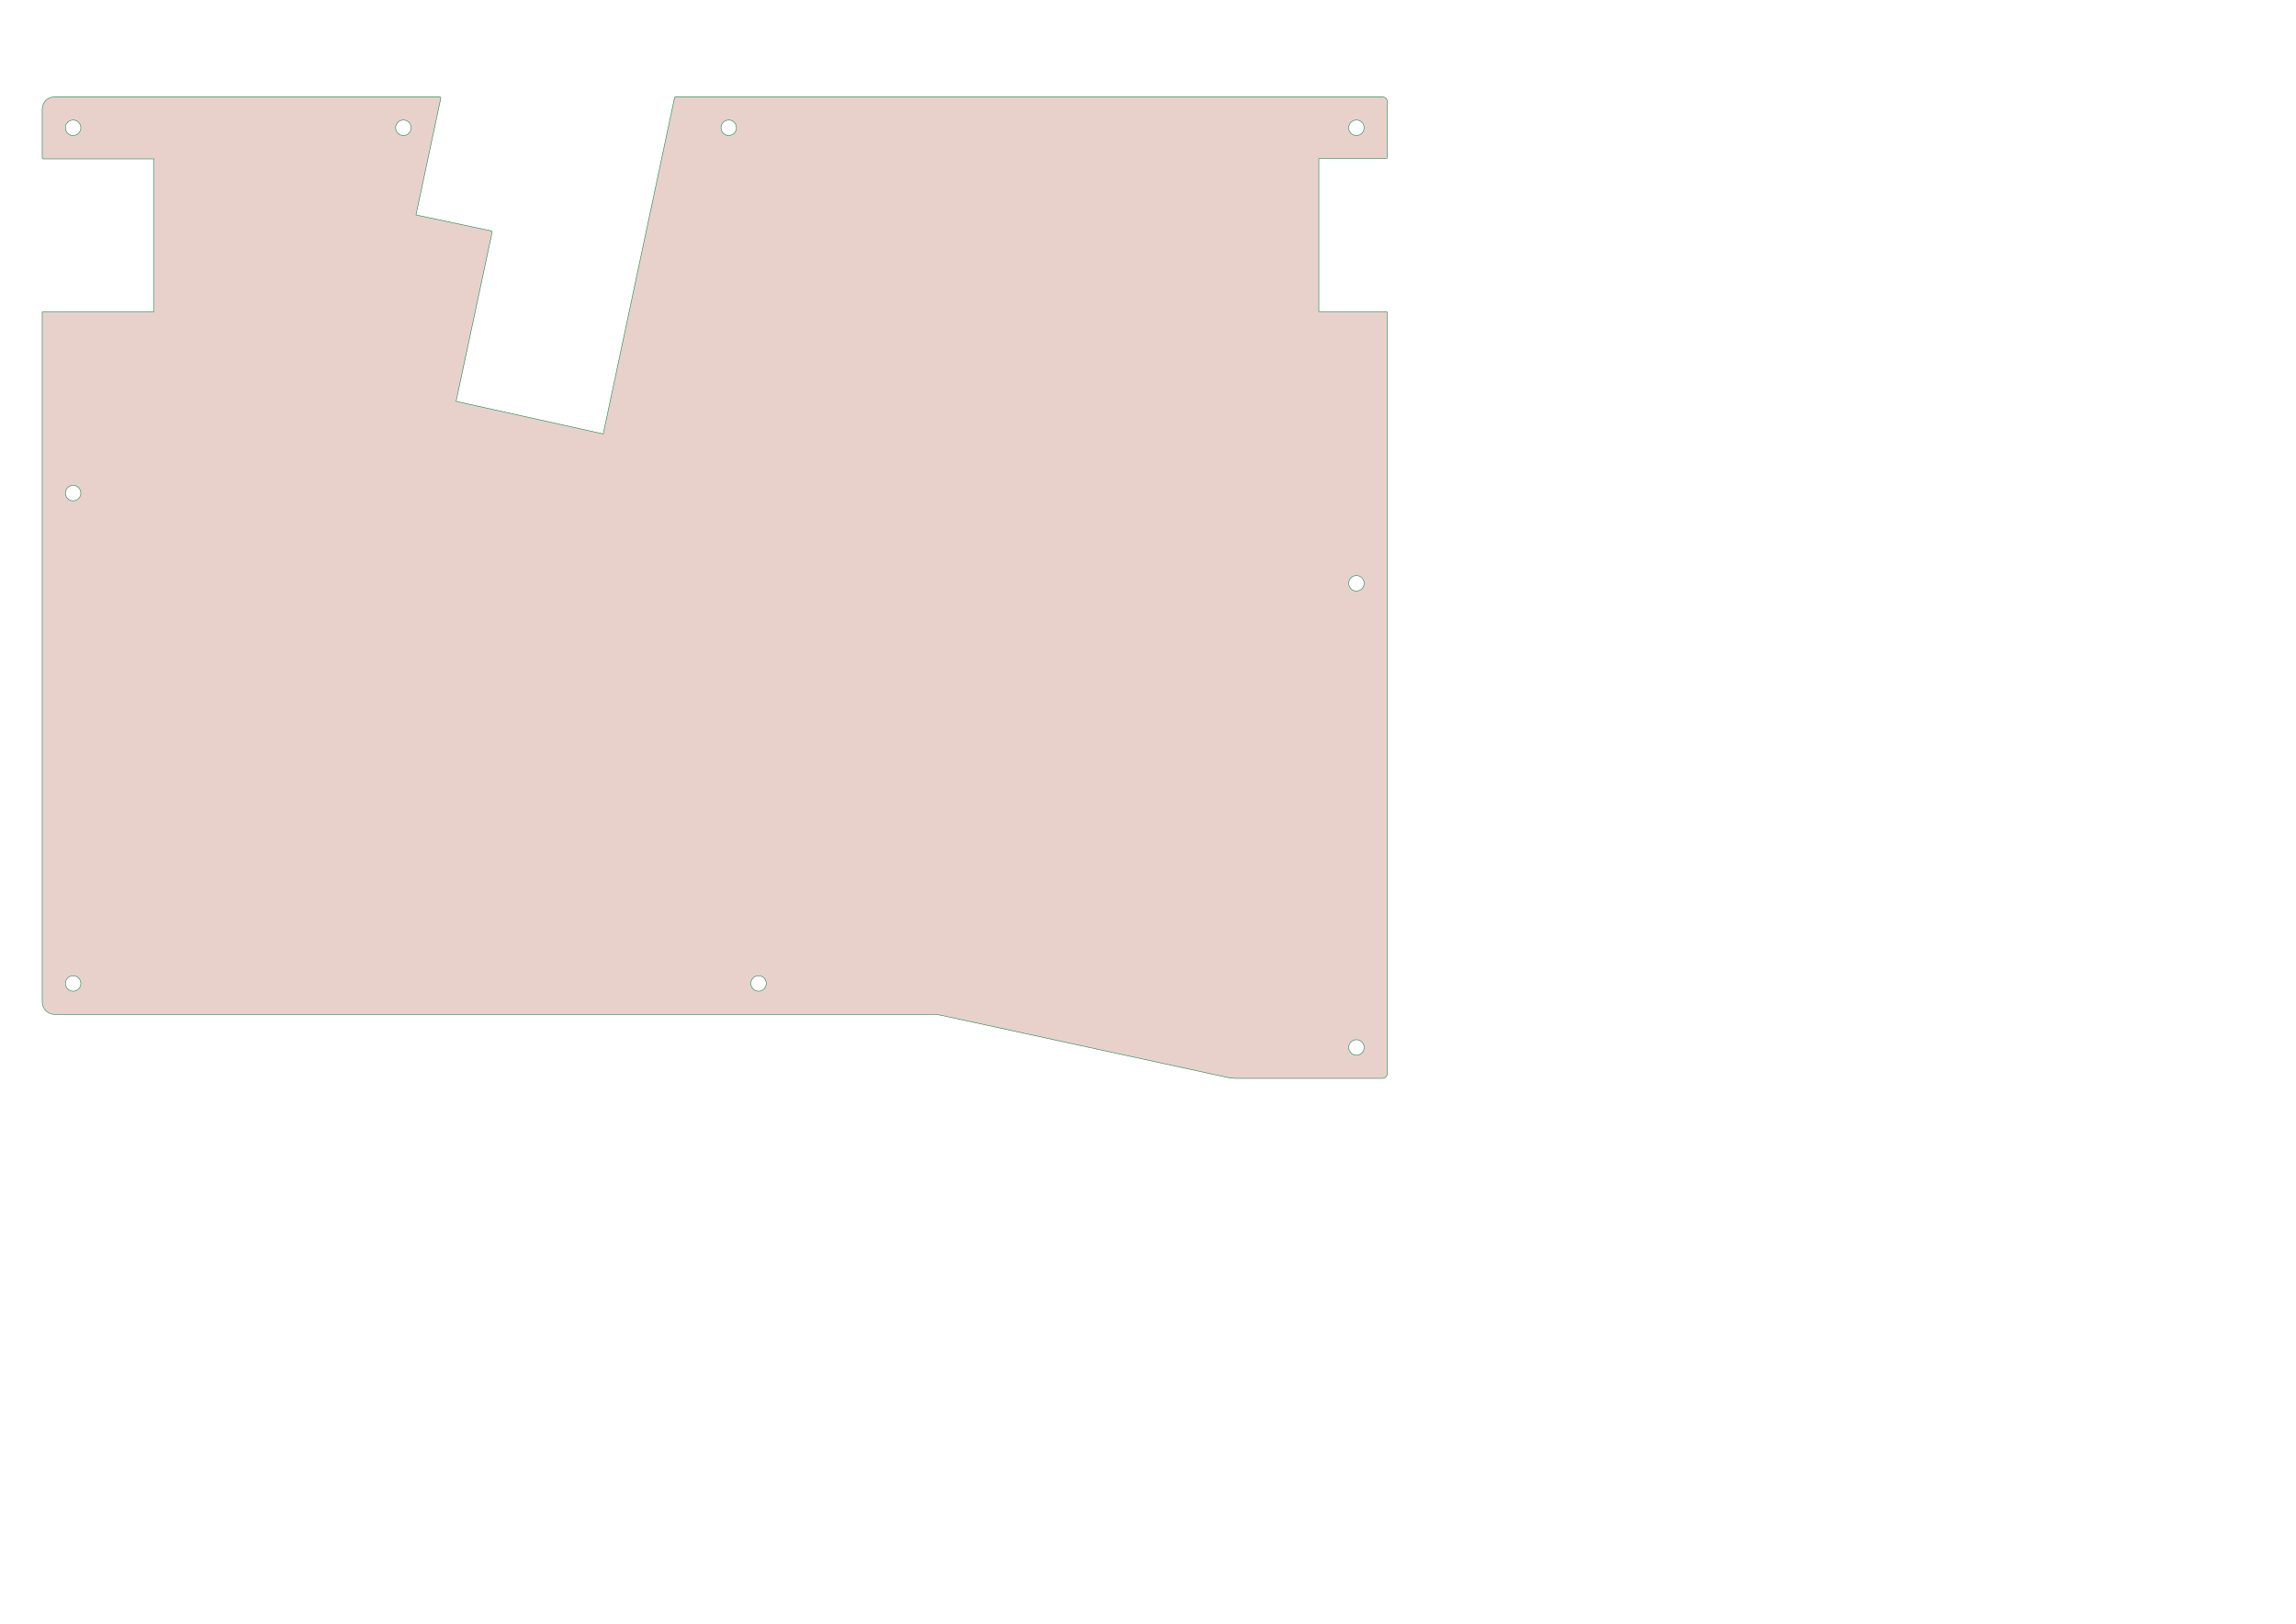 <?xml version="1.0" encoding="UTF-8" standalone="no"?>
<!DOCTYPE svg PUBLIC "-//W3C//DTD SVG 1.1//EN" "http://www.w3.org/Graphics/SVG/1.1/DTD/svg11.dtd">
<svg width="100%" height="100%" viewBox="0 0 1123 794" version="1.1" xmlns="http://www.w3.org/2000/svg" xmlns:xlink="http://www.w3.org/1999/xlink" xml:space="preserve" xmlns:serif="http://www.serif.com/" style="fill-rule:evenodd;clip-rule:evenodd;stroke-linecap:square;stroke-linejoin:round;stroke-miterlimit:1.5;">
    <g transform="matrix(0.32,0,0,0.32,0,0)">
        <g id="Bottom">
            <path id="外形" d="M671.853,148C672.423,148 672.963,148.257 673.322,148.701C673.68,149.144 673.82,149.725 673.701,150.283C669.26,171.178 635.82,328.484 635.82,328.484C635.82,328.484 735.792,349.682 750.702,352.844C751.192,352.948 751.621,353.243 751.894,353.663C752.168,354.084 752.262,354.596 752.158,355.086C747.198,378.357 697.123,613.326 697.123,613.326L922.018,663.129C922.018,663.129 1024.55,179.903 1031,149.498C1031.19,148.624 1031.96,148 1032.85,148C1076.03,148 2018.81,148 2112.97,148C2114.97,148 2116.89,148.796 2118.31,150.214C2119.73,151.632 2120.53,153.554 2120.53,155.559C2120.53,175.644 2120.53,229.543 2120.53,240.317C2120.53,241.361 2119.68,242.207 2118.64,242.207C2104.5,242.207 2015.85,242.207 2015.85,242.207L2015.85,476.125L2118.64,476.125C2119.68,476.125 2120.53,476.971 2120.53,478.015C2120.53,527.732 2120.53,1542.63 2120.53,1640.44C2120.53,1644.62 2117.14,1648 2112.97,1648C2077.47,1648 1927.53,1648 1890.87,1648C1885.48,1648 1880.1,1647.42 1874.83,1646.28C1819.79,1634.33 1495.08,1563.84 1440.04,1551.89C1434.77,1550.75 1429.39,1550.17 1424,1550.17C1319.61,1550.17 240.025,1550.17 83.426,1550.17C78.414,1550.17 73.608,1548.18 70.064,1544.63C66.52,1541.09 64.529,1536.28 64.529,1531.27C64.529,1391.62 64.529,523.909 64.529,478.015C64.529,477.514 64.728,477.033 65.082,476.678C65.437,476.324 65.917,476.125 66.419,476.125C85.066,476.125 235.43,476.125 235.43,476.125L235.43,242.889L66.419,242.889C65.917,242.889 65.437,242.69 65.082,242.336C64.728,241.981 64.529,241.501 64.529,240.999C64.529,231.819 64.529,191.324 64.529,166.898C64.529,156.461 72.99,148 83.426,148C182.136,148 635.374,148 671.853,148ZM2073.3,1612.57C2066.77,1612.57 2061.47,1607.28 2061.47,1600.75C2061.47,1594.24 2066.77,1588.94 2073.3,1588.94C2079.8,1588.94 2085.09,1594.24 2085.09,1600.75C2085.09,1607.28 2079.8,1612.57 2073.3,1612.57ZM111.794,1514.74C105.259,1514.74 99.962,1509.45 99.962,1502.92C99.962,1496.4 105.259,1491.11 111.794,1491.11C118.287,1491.11 123.584,1496.4 123.584,1502.92C123.584,1509.45 118.287,1514.74 111.794,1514.74ZM1159.47,1514.74C1152.93,1514.74 1147.64,1509.45 1147.64,1502.92C1147.64,1496.4 1152.93,1491.11 1159.47,1491.11C1165.96,1491.11 1171.26,1496.4 1171.26,1502.92C1171.26,1509.45 1165.96,1514.74 1159.47,1514.74ZM2073.3,903.214C2066.77,903.214 2061.47,897.931 2061.47,891.401C2061.47,884.883 2066.77,879.592 2073.3,879.592C2079.8,879.592 2085.09,884.883 2085.09,891.401C2085.09,897.931 2079.8,903.214 2073.3,903.214ZM111.794,765.372C105.259,765.372 99.962,760.089 99.962,753.559C99.962,747.041 105.259,741.75 111.794,741.75C118.287,741.75 123.584,747.041 123.584,753.559C123.584,760.089 118.287,765.372 111.794,765.372ZM111.794,207.055C105.259,207.055 99.962,201.772 99.962,195.242C99.962,188.724 105.259,183.433 111.794,183.433C118.287,183.433 123.584,188.724 123.584,195.242C123.584,201.772 118.287,207.055 111.794,207.055ZM2073.3,207.055C2066.77,207.055 2061.47,201.772 2061.47,195.242C2061.47,188.724 2066.77,183.433 2073.3,183.433C2079.8,183.433 2085.09,188.724 2085.09,195.242C2085.09,201.772 2079.8,207.055 2073.3,207.055ZM1113.88,207.055C1107.34,207.055 1102.04,201.772 1102.04,195.242C1102.04,188.724 1107.34,183.433 1113.88,183.433C1120.37,183.433 1125.66,188.724 1125.66,195.242C1125.66,201.772 1120.37,207.055 1113.88,207.055ZM616.557,207.055C610.022,207.055 604.725,201.772 604.725,195.242C604.725,188.724 610.022,183.433 616.557,183.433C623.05,183.433 628.347,188.724 628.347,195.242C628.347,201.772 623.05,207.055 616.557,207.055Z" style="fill:rgb(147,37,0);fill-opacity:0.21;stroke:rgb(0,126,66);stroke-width:0.76px;"/>
        </g>
    </g>
</svg>
